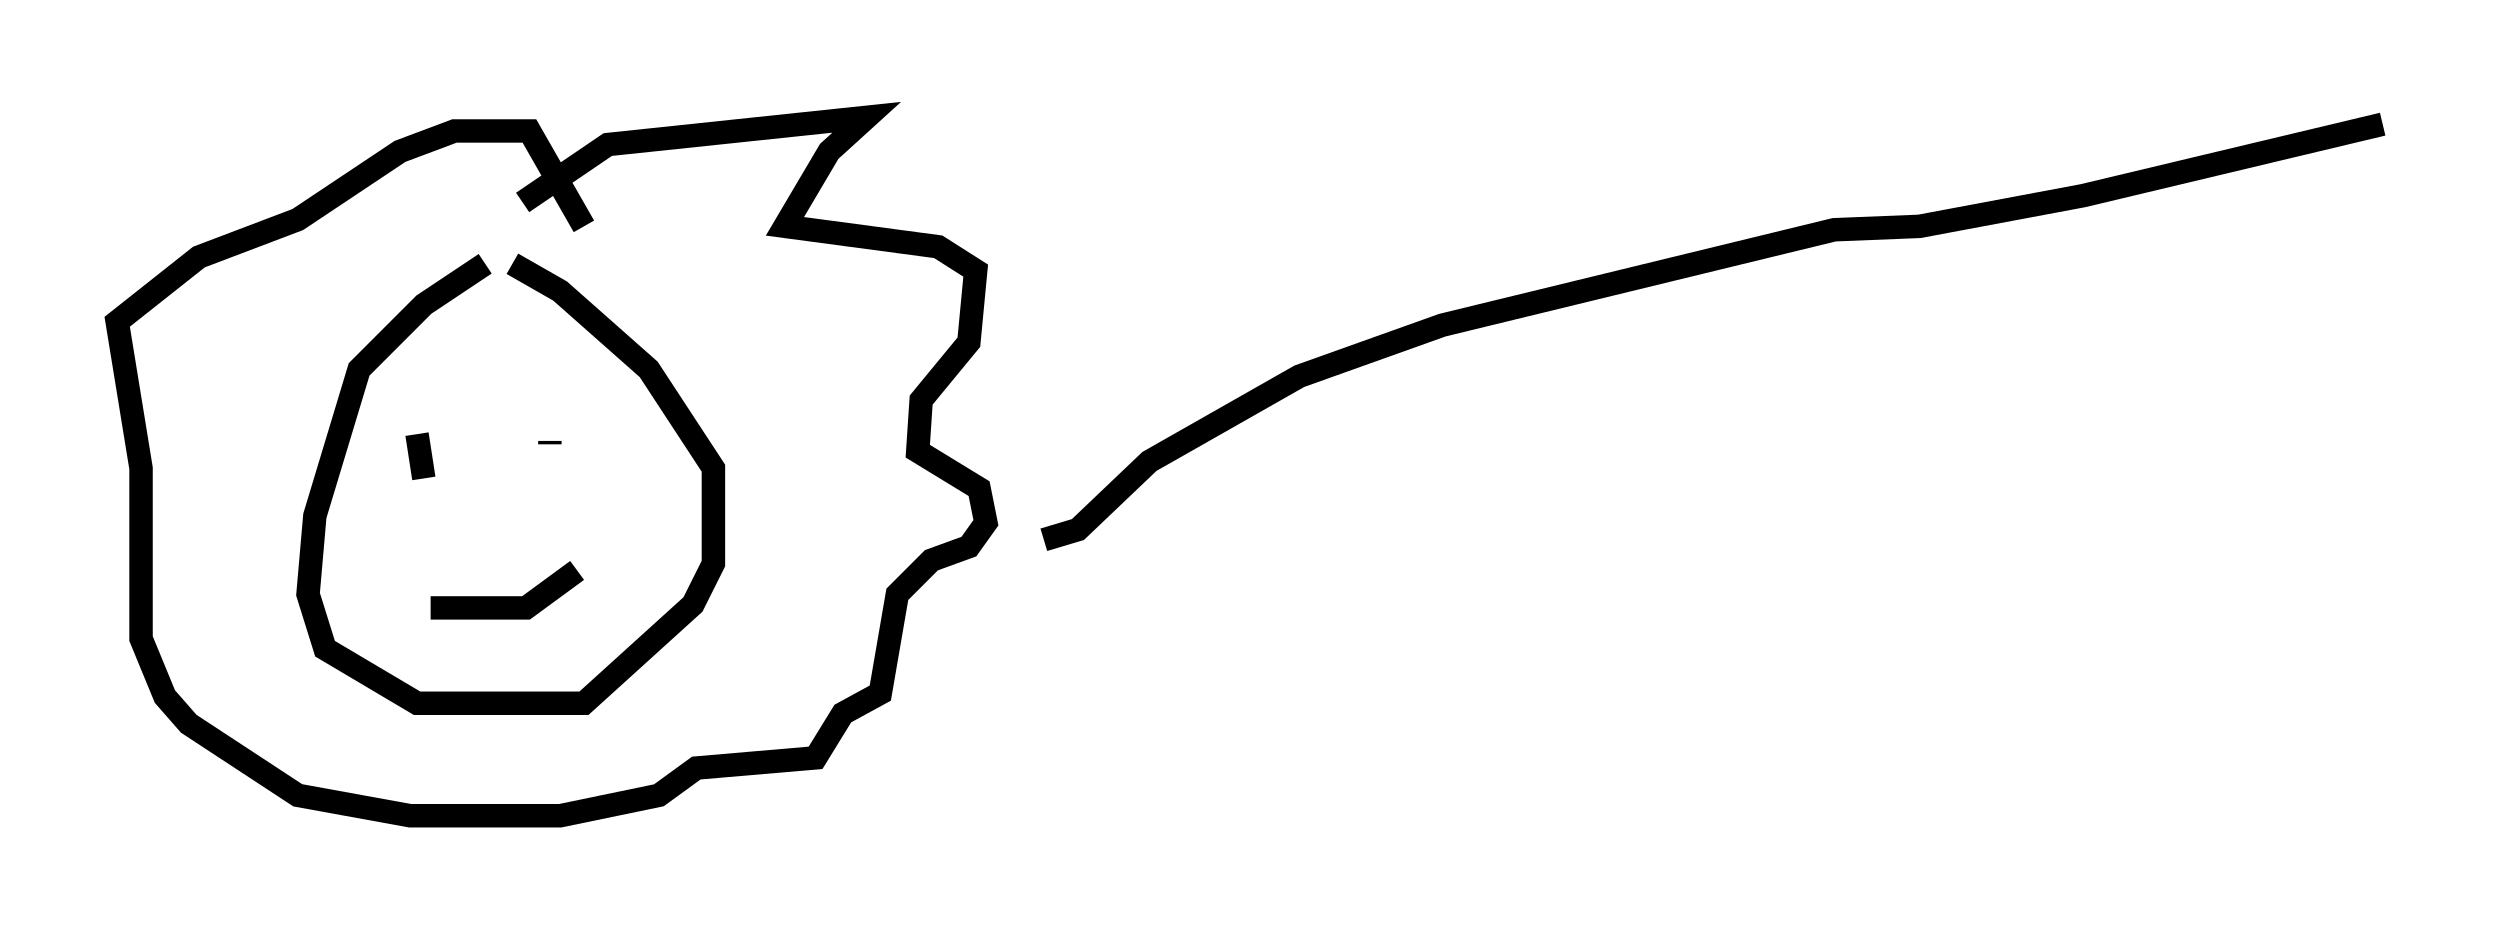 <?xml version="1.0" encoding="utf-8" ?>
<svg baseProfile="full" height="39.776" version="1.1" width="106.592" xmlns="http://www.w3.org/2000/svg" xmlns:ev="http://www.w3.org/2001/xml-events" xmlns:xlink="http://www.w3.org/1999/xlink"><defs /><rect fill="white" height="39.776" width="106.592" x="0" y="0" /><path d="M25.045, 10.81 m-4.358, 0.436 l-2.615, 1.743 -2.76, 2.76 l-1.888, 6.246 -0.291, 3.341 l0.726, 2.324 3.922, 2.324 l7.117, 0.0 4.648, -4.212 l0.872, -1.743 0.0, -4.067 l-2.76, -4.212 -3.777, -3.341 l-2.034, -1.162 m-4.067, 7.263 l0.291, 1.888 m4.648, -0.581 l0.0, 0.0 m0.726, -1.017 l0.0, 0.145 m-1.162, -10.313 l3.631, -2.469 11.039, -1.162 l-1.598, 1.453 -1.888, 3.196 l6.536, 0.872 1.598, 1.017 l-0.291, 3.05 -2.034, 2.469 l-0.145, 2.179 2.615, 1.598 l0.291, 1.453 -0.726, 1.017 l-1.598, 0.581 -1.453, 1.453 l-0.726, 4.212 -1.598, 0.872 l-1.162, 1.888 -5.084, 0.436 l-1.598, 1.162 -4.212, 0.872 l-6.391, 0.0 -4.793, -0.872 l-4.648, -3.05 -1.017, -1.162 l-1.017, -2.469 0.0, -7.263 l-1.017, -6.246 3.486, -2.76 l4.212, -1.598 4.358, -2.905 l2.324, -0.872 3.196, 0.0 l2.324, 4.067 m-6.536, 16.268 l4.067, 0.0 2.179, -1.598 m19.899, -1.307 l1.453, -0.436 3.05, -2.905 l6.391, -3.631 6.101, -2.179 l16.704, -4.067 3.631, -0.145 l6.972, -1.307 12.782, -3.05 " fill="none" stroke="black" stroke-width="1" /></svg>